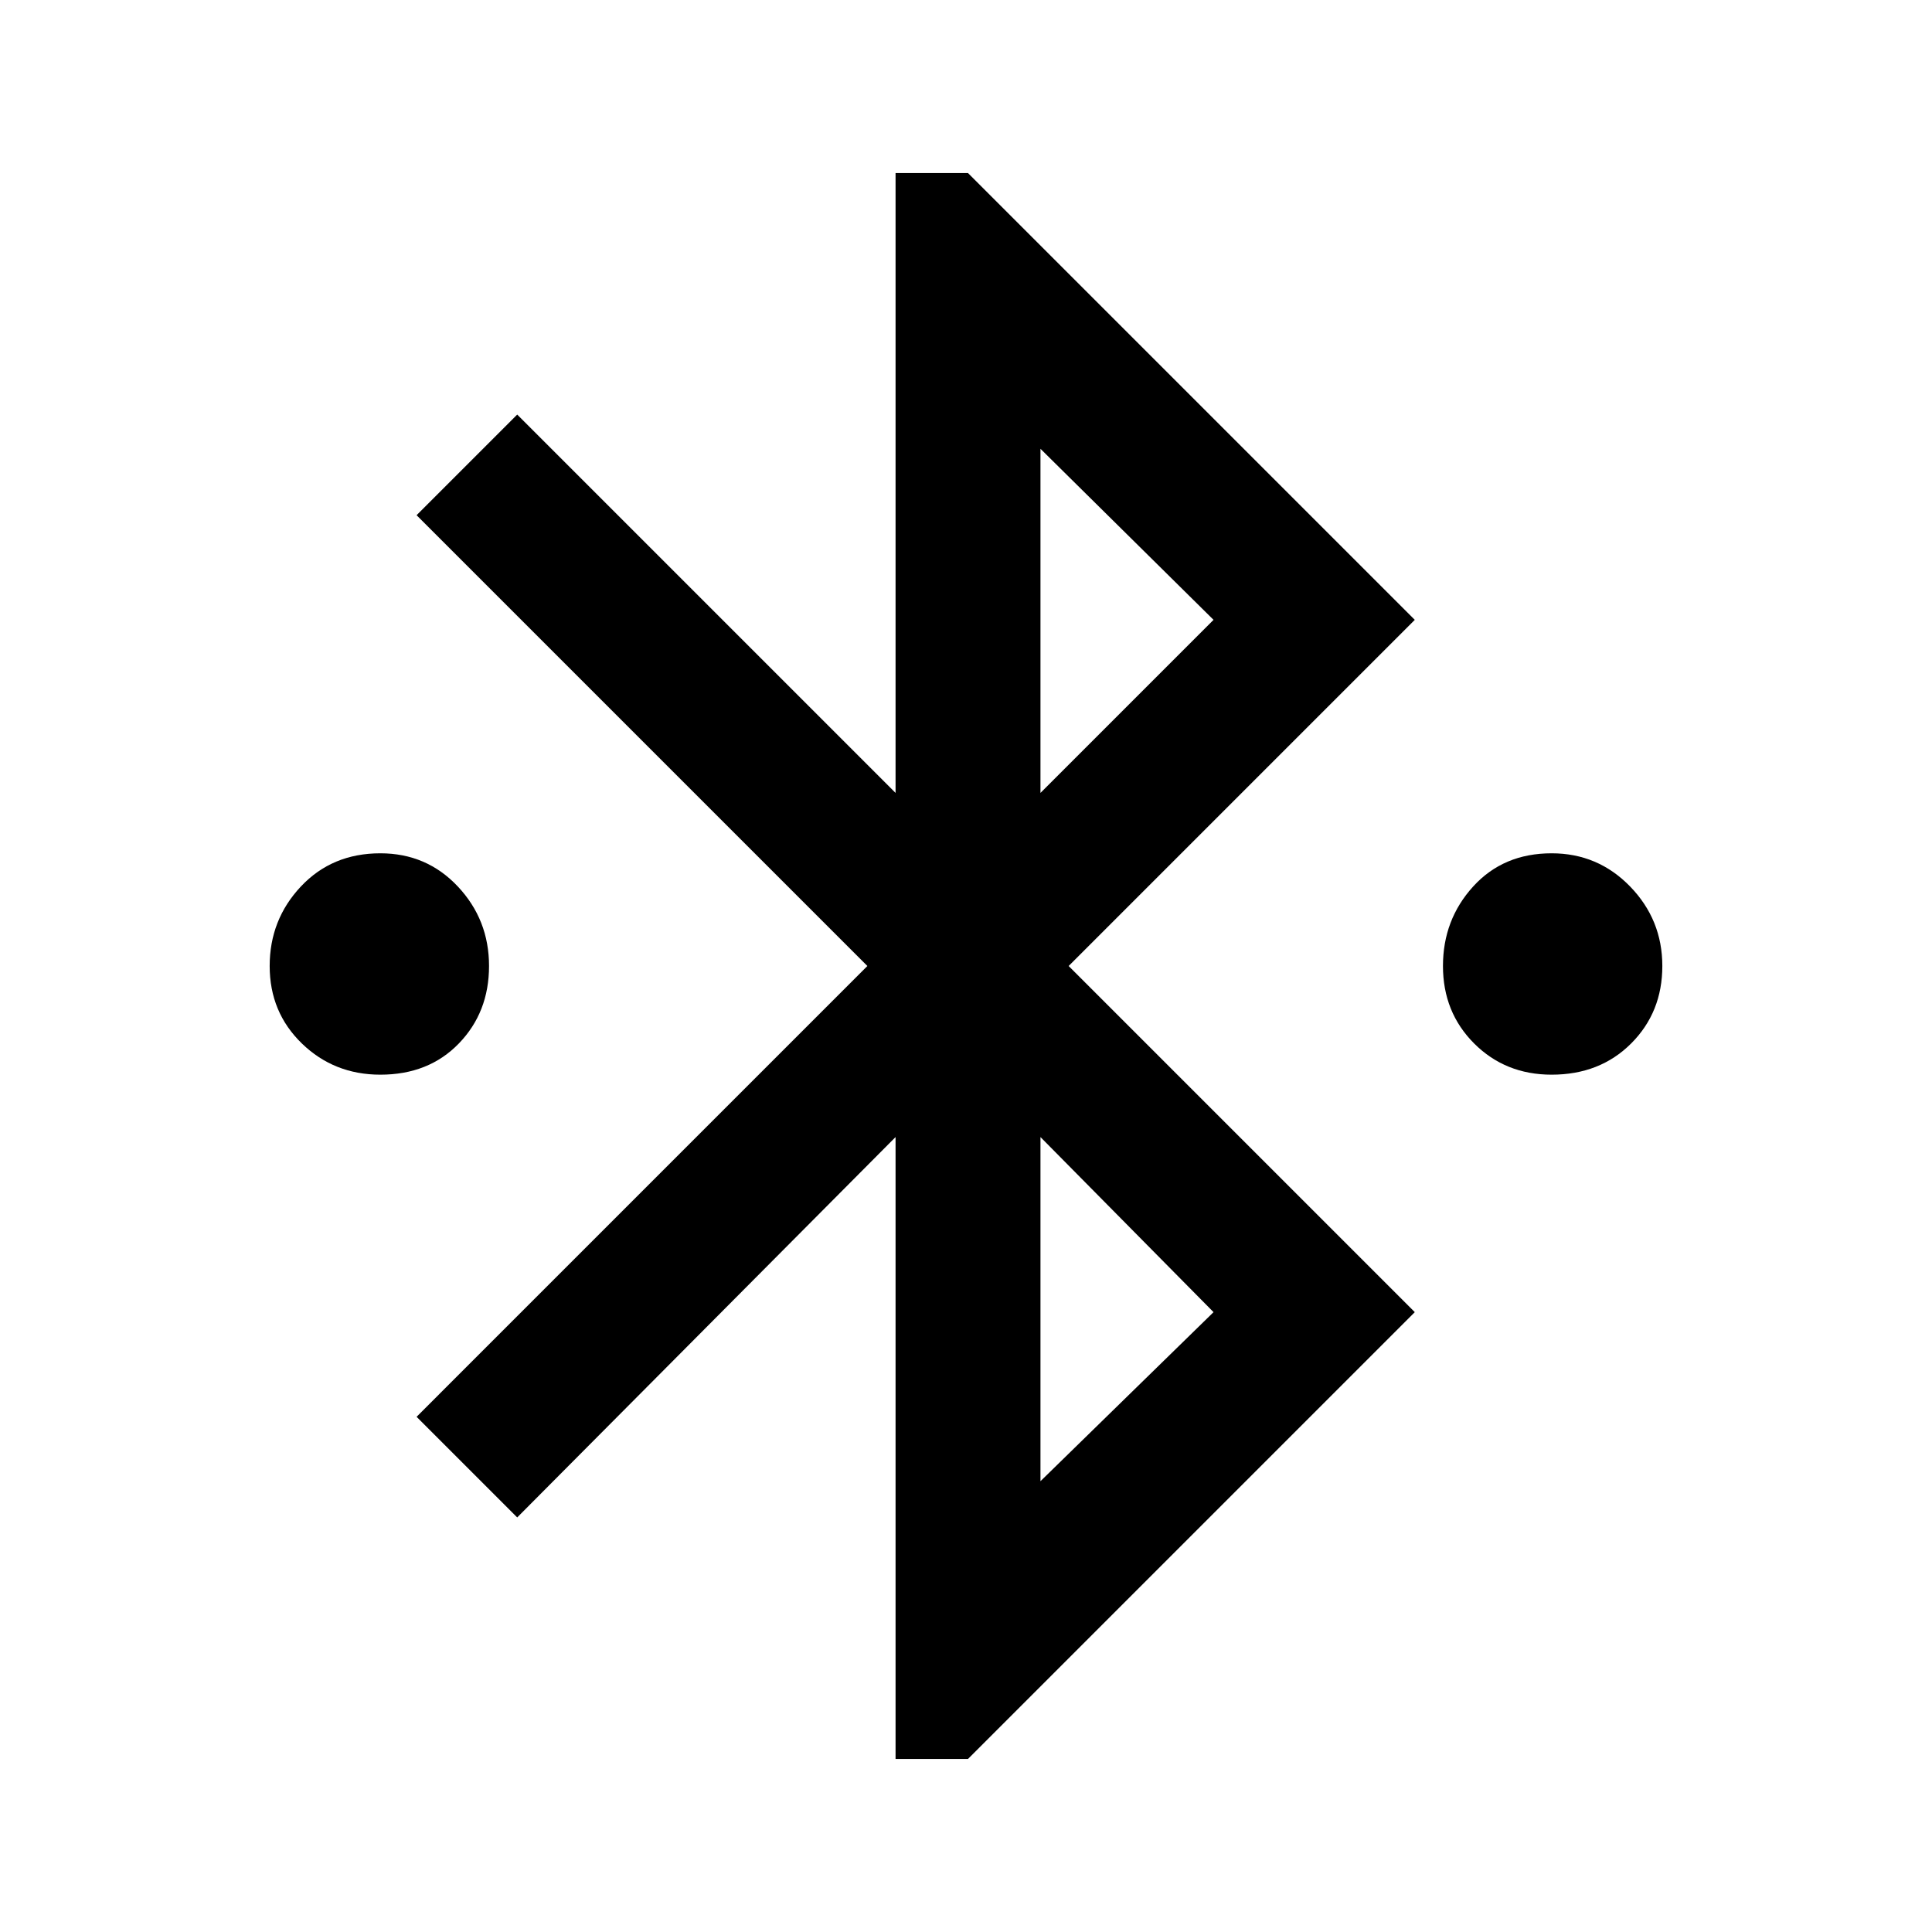 <svg xmlns="http://www.w3.org/2000/svg" width="48" height="48" viewBox="0 0 48 48"><path d="M22.25 43.7V28.25l-9.4 9.45-2.5-2.5L21.55 24l-11.2-11.2 2.5-2.5 9.4 9.4V4.3h1.8l11.1 11.1-8.6 8.6 8.6 8.6-11.1 11.1Zm3.6-24 4.3-4.3-4.3-4.25Zm0 17.1 4.3-4.2-4.3-4.35ZM9.45 26.7q-1.15 0-1.95-.775T6.7 24q0-1.15.775-1.975.775-.825 1.975-.825 1.15 0 1.925.825.775.825.775 1.975 0 1.15-.75 1.925-.75.775-1.95.775Zm29.1 0q-1.15 0-1.925-.775-.775-.775-.775-1.925t.75-1.975q.75-.825 1.95-.825 1.15 0 1.95.825T41.3 24q0 1.15-.775 1.925-.775.775-1.975.775Z"/></svg>
